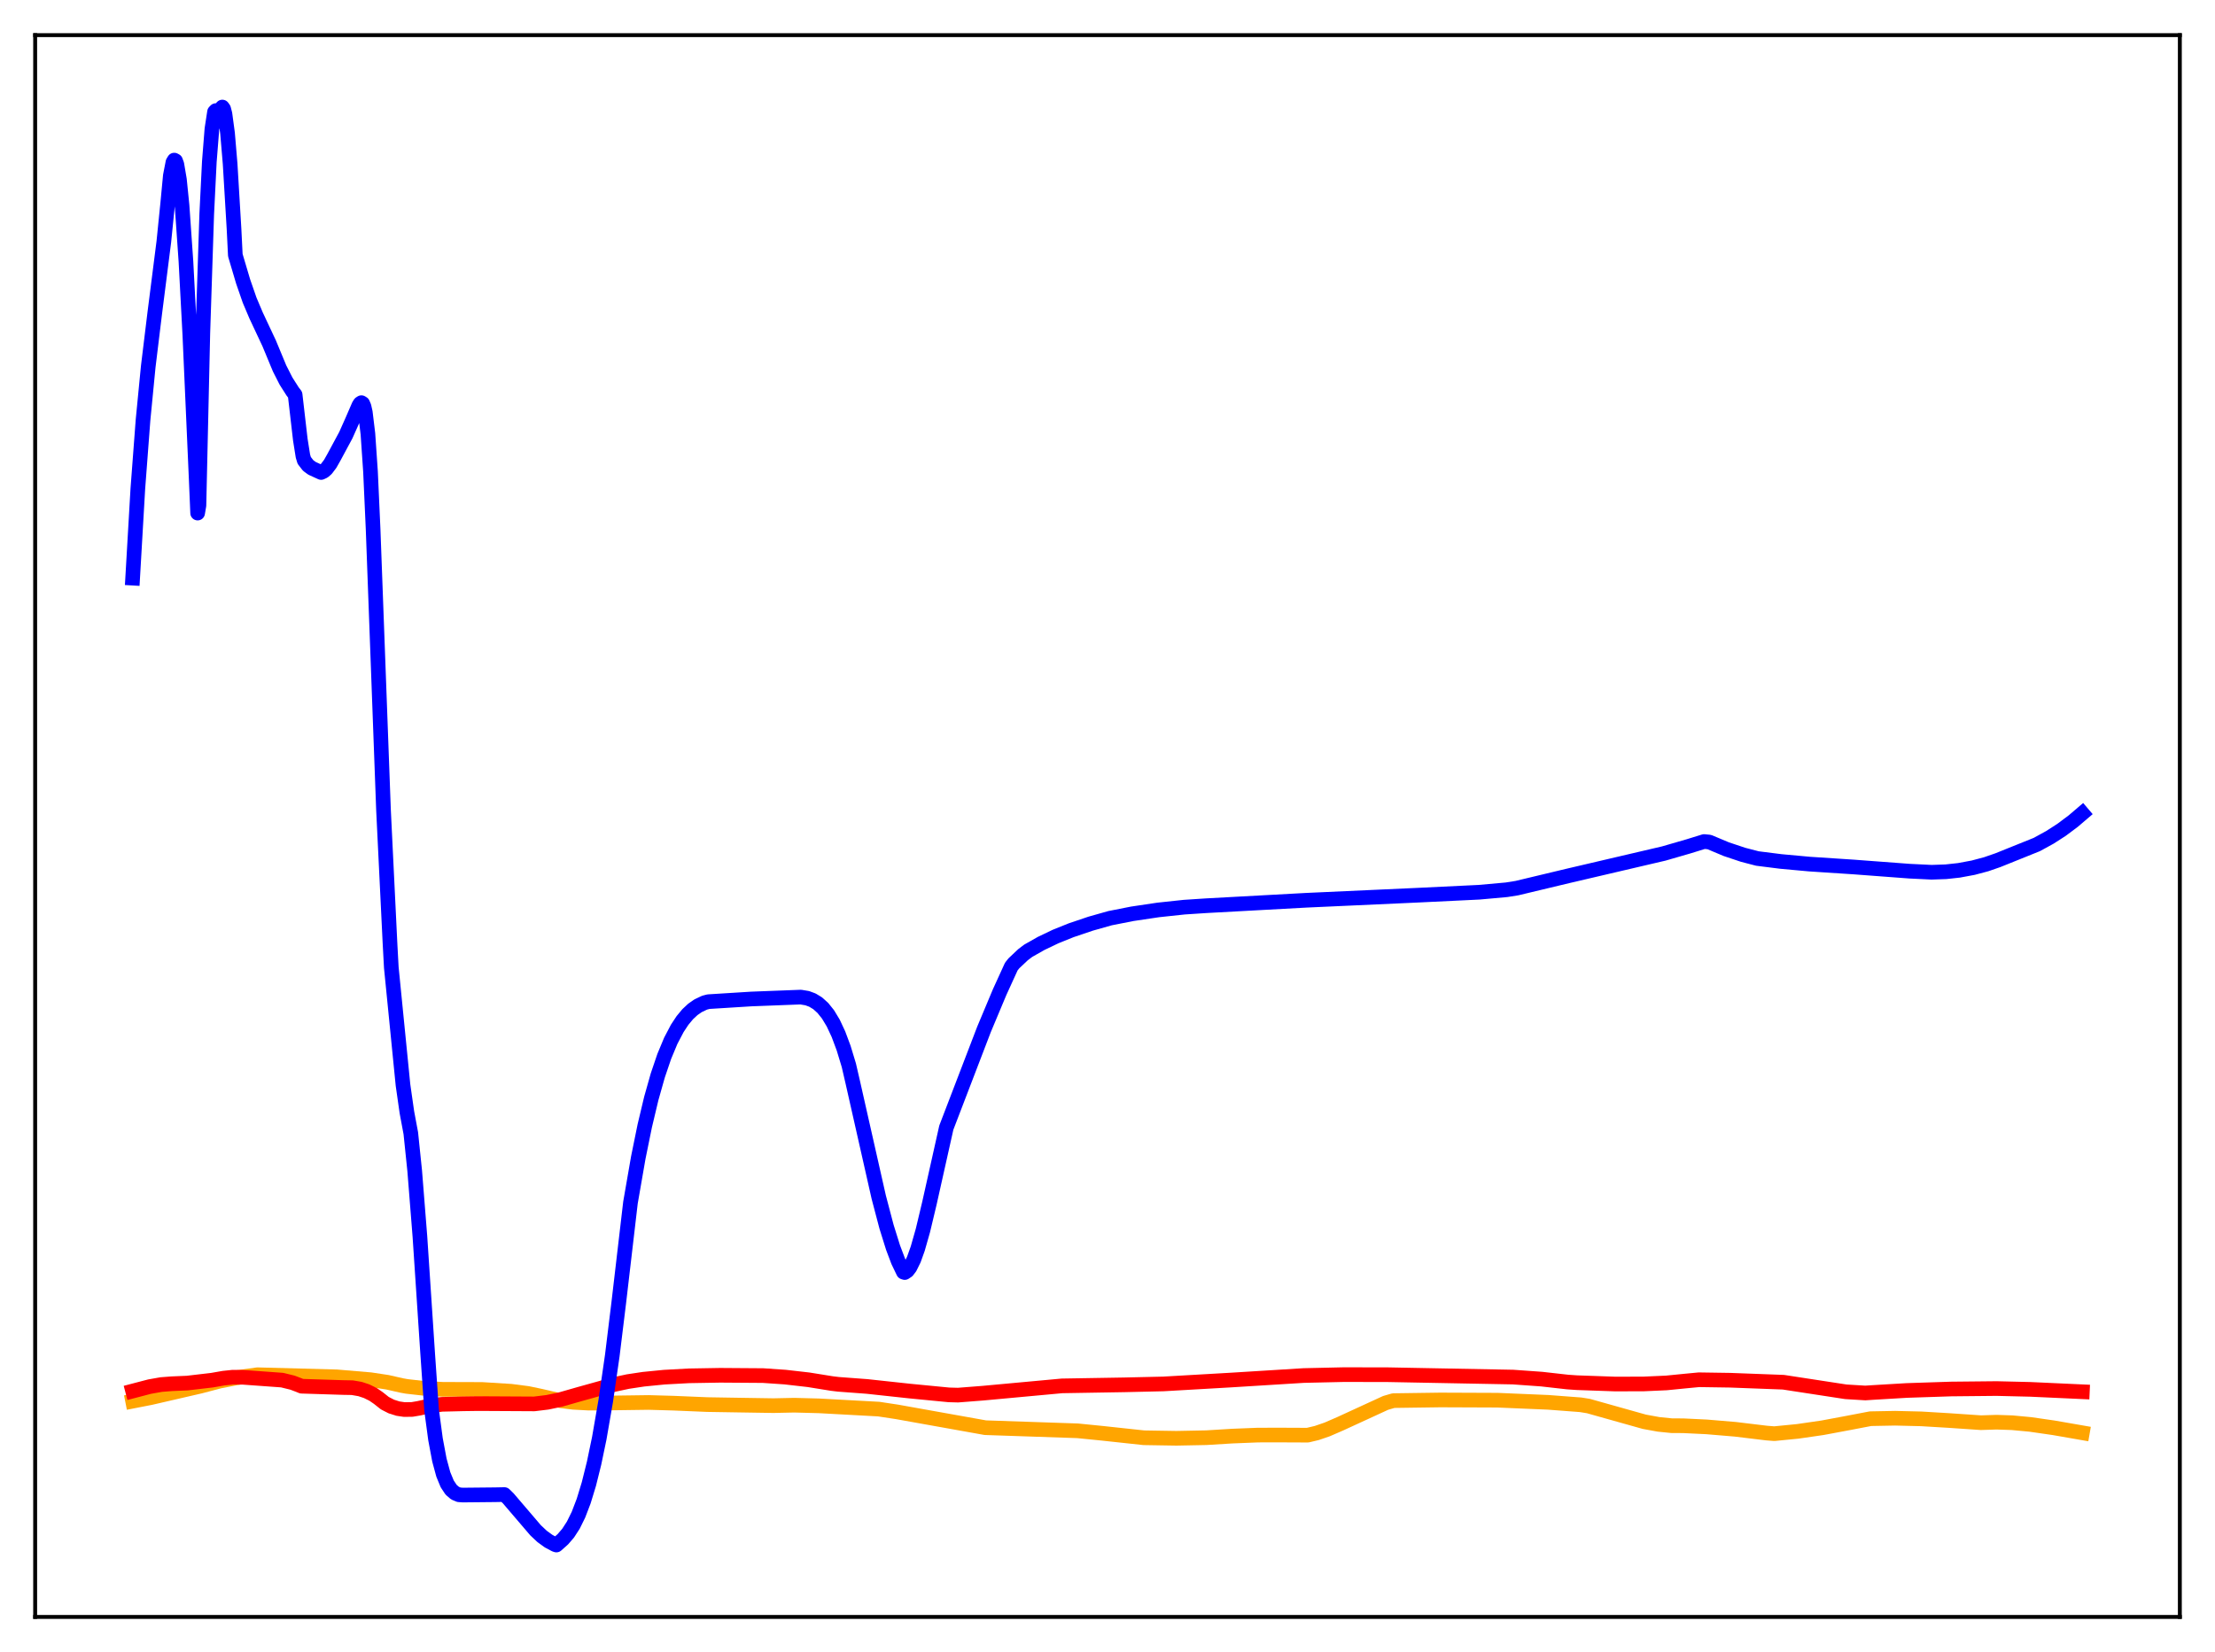 <?xml version="1.0" encoding="utf-8" standalone="no"?>
<!DOCTYPE svg PUBLIC "-//W3C//DTD SVG 1.1//EN"
  "http://www.w3.org/Graphics/SVG/1.1/DTD/svg11.dtd">
<svg xmlns:xlink="http://www.w3.org/1999/xlink" width="453.6pt" height="338.4pt" viewBox="0 0 453.6 338.4" xmlns="http://www.w3.org/2000/svg" version="1.1">
 <defs>
  <style type="text/css">*{stroke-linejoin: round; stroke-linecap: butt}</style>
 </defs>
 <g id="figure_1">
  <g id="patch_1">
   <path d="M 0 338.4 
L 453.6 338.4 
L 453.6 0 
L 0 0 
z
" style="fill: #ffffff"/>
  </g>
  <g id="axes_1">
   <g id="patch_2">
    <path d="M 7.2 331.2 
L 446.4 331.2 
L 446.4 7.2 
L 7.2 7.2 
z
" style="fill: #ffffff"/>
   </g>
   <g id="matplotlib.axis_1"/>
   <g id="matplotlib.axis_2"/>
   <g id="line2d_1">
    <path d="M 27.164 287.007 
L 30.89 286.279 
L 41.005 283.945 
L 44.998 282.899 
L 48.991 282.111 
L 52.717 281.591 
L 68.954 282.024 
L 75.875 282.609 
L 79.335 283.132 
L 82.263 283.798 
L 83.328 283.987 
L 86.788 284.375 
L 90.781 284.586 
L 95.306 284.591 
L 98.767 284.61 
L 104.623 284.973 
L 108.083 285.422 
L 110.745 285.977 
L 114.737 286.901 
L 117.399 287.237 
L 120.593 287.407 
L 124.586 287.385 
L 132.838 287.273 
L 137.895 287.415 
L 144.816 287.705 
L 151.204 287.809 
L 158.391 287.922 
L 162.65 287.831 
L 167.708 287.964 
L 179.952 288.632 
L 183.679 289.198 
L 201.779 292.438 
L 220.678 293.078 
L 225.735 293.584 
L 234.253 294.502 
L 240.908 294.61 
L 247.03 294.489 
L 252.353 294.163 
L 257.677 293.951 
L 263.267 293.95 
L 267.792 293.97 
L 269.655 293.527 
L 271.785 292.795 
L 274.447 291.64 
L 283.763 287.358 
L 285.36 286.894 
L 294.943 286.76 
L 306.655 286.807 
L 317.036 287.244 
L 323.69 287.748 
L 325.287 288.008 
L 336.733 291.225 
L 339.661 291.76 
L 342.323 292.03 
L 344.719 292.043 
L 349.51 292.274 
L 355.366 292.766 
L 361.754 293.538 
L 363.351 293.664 
L 368.143 293.192 
L 373.2 292.459 
L 378.524 291.464 
L 383.049 290.597 
L 388.106 290.502 
L 393.43 290.63 
L 399.02 290.963 
L 405.674 291.415 
L 408.868 291.313 
L 412.063 291.422 
L 415.789 291.771 
L 420.58 292.465 
L 426.436 293.484 
L 426.436 293.484 
" clip-path="url(#p7bc4f951eb)" style="fill: none; stroke: #ffa500; stroke-width: 3; stroke-linecap: square"/>
   </g>
   <g id="line2d_2">
    <path d="M 27.164 284.936 
L 30.624 284.03 
L 33.02 283.604 
L 35.149 283.439 
L 38.343 283.302 
L 43.401 282.711 
L 45.796 282.294 
L 47.66 282.099 
L 49.789 282.118 
L 57.775 282.695 
L 59.904 283.218 
L 61.235 283.723 
L 61.767 283.944 
L 70.285 284.212 
L 72.148 284.245 
L 73.745 284.524 
L 75.076 284.966 
L 76.407 285.623 
L 77.472 286.358 
L 78.803 287.413 
L 80.134 288.099 
L 81.465 288.526 
L 82.796 288.724 
L 84.393 288.702 
L 85.724 288.475 
L 88.119 287.946 
L 90.515 287.651 
L 92.911 287.596 
L 94.774 287.548 
L 97.968 287.504 
L 109.414 287.567 
L 112.076 287.242 
L 114.737 286.69 
L 118.73 285.549 
L 125.651 283.621 
L 128.579 282.994 
L 131.773 282.513 
L 136.032 282.09 
L 141.089 281.815 
L 147.478 281.705 
L 156.262 281.767 
L 160.787 282.077 
L 165.578 282.625 
L 170.369 283.396 
L 171.7 283.555 
L 177.556 283.993 
L 186.34 284.943 
L 194.326 285.718 
L 196.189 285.768 
L 201.247 285.374 
L 217.484 283.874 
L 230.26 283.66 
L 238.246 283.476 
L 252.087 282.68 
L 266.993 281.754 
L 275.245 281.569 
L 284.295 281.588 
L 309.849 282.072 
L 315.705 282.49 
L 321.028 283.089 
L 322.892 283.218 
L 330.611 283.49 
L 336.467 283.486 
L 341.258 283.271 
L 344.985 282.901 
L 347.913 282.621 
L 354.301 282.717 
L 365.215 283.126 
L 377.991 285.087 
L 381.984 285.33 
L 383.581 285.226 
L 390.502 284.815 
L 399.552 284.516 
L 408.868 284.423 
L 415.789 284.589 
L 426.436 285.077 
L 426.436 285.077 
" clip-path="url(#p7bc4f951eb)" style="fill: none; stroke: #ff0000; stroke-width: 3; stroke-linecap: square"/>
   </g>
   <g id="line2d_3">
    <path d="M 27.164 118.423 
L 28.228 100.089 
L 29.293 86.008 
L 30.358 75.083 
L 31.689 64.162 
L 33.552 49.501 
L 34.351 41.599 
L 34.883 35.981 
L 35.415 33.239 
L 35.681 32.794 
L 35.948 32.934 
L 36.214 33.663 
L 36.746 36.795 
L 37.279 42.063 
L 38.077 53.536 
L 38.876 68.611 
L 40.207 98.777 
L 40.473 105.093 
L 40.739 103.532 
L 41.537 68.29 
L 42.336 43.855 
L 42.868 33.119 
L 43.401 26.394 
L 43.933 22.926 
L 44.199 22.653 
L 44.465 23.53 
L 44.732 24.865 
L 45.264 22.243 
L 45.53 21.927 
L 45.796 22.296 
L 46.063 23.326 
L 46.595 27.276 
L 47.127 33.568 
L 47.926 46.909 
L 48.192 52.274 
L 49.789 57.652 
L 51.12 61.489 
L 52.451 64.633 
L 55.113 70.304 
L 57.242 75.434 
L 58.573 78.06 
L 59.904 80.152 
L 60.436 80.849 
L 61.501 90.055 
L 62.033 93.413 
L 62.3 94.303 
L 63.098 95.341 
L 63.897 95.928 
L 65.76 96.78 
L 66.292 96.53 
L 66.825 96.063 
L 67.623 95.009 
L 68.422 93.593 
L 69.753 91.119 
L 70.817 89.143 
L 72.148 86.16 
L 73.479 83.083 
L 73.745 82.657 
L 74.012 82.479 
L 74.278 82.651 
L 74.544 83.276 
L 74.81 84.459 
L 75.343 88.862 
L 75.875 96.617 
L 76.407 108.391 
L 78.537 165.942 
L 79.868 193.259 
L 80.134 198.177 
L 82.529 222.256 
L 83.328 227.84 
L 84.127 232.123 
L 84.925 239.836 
L 85.99 253.254 
L 87.587 277.353 
L 88.385 288.831 
L 89.184 294.8 
L 89.983 299.063 
L 90.781 302.003 
L 91.58 303.942 
L 92.378 305.149 
L 93.177 305.839 
L 93.975 306.178 
L 94.774 306.238 
L 101.428 306.173 
L 103.292 306.135 
L 104.09 306.916 
L 106.22 309.409 
L 109.68 313.456 
L 111.011 314.706 
L 112.342 315.674 
L 113.673 316.385 
L 113.939 316.473 
L 115.27 315.288 
L 116.335 314.053 
L 117.399 312.413 
L 118.464 310.251 
L 119.529 307.47 
L 120.593 303.987 
L 121.658 299.711 
L 122.723 294.598 
L 124.054 286.904 
L 125.385 277.685 
L 126.716 266.817 
L 129.111 246.335 
L 130.708 237.143 
L 132.039 230.607 
L 133.37 225.016 
L 134.701 220.299 
L 136.032 216.382 
L 137.363 213.19 
L 138.694 210.65 
L 139.759 209.036 
L 140.823 207.751 
L 141.888 206.757 
L 142.953 206.016 
L 144.284 205.383 
L 145.082 205.175 
L 153.866 204.627 
L 163.981 204.239 
L 165.312 204.461 
L 166.377 204.856 
L 167.441 205.503 
L 168.506 206.461 
L 169.571 207.79 
L 170.636 209.558 
L 171.7 211.832 
L 172.765 214.688 
L 173.83 218.2 
L 174.628 221.652 
L 179.952 245.215 
L 181.549 251.275 
L 182.88 255.537 
L 183.945 258.354 
L 185.009 260.572 
L 185.276 260.66 
L 185.808 260.306 
L 186.34 259.612 
L 187.139 257.994 
L 187.937 255.765 
L 189.002 252.027 
L 190.333 246.451 
L 193.793 230.976 
L 201.513 210.846 
L 204.707 203.228 
L 207.103 197.979 
L 207.635 197.314 
L 209.498 195.555 
L 210.563 194.748 
L 213.225 193.24 
L 216.153 191.839 
L 219.347 190.551 
L 223.34 189.201 
L 227.332 188.073 
L 231.857 187.18 
L 237.181 186.387 
L 242.505 185.818 
L 247.03 185.522 
L 267.526 184.403 
L 290.417 183.363 
L 302.928 182.759 
L 308.518 182.255 
L 310.647 181.917 
L 321.028 179.432 
L 340.726 174.827 
L 345.783 173.362 
L 348.977 172.374 
L 350.042 172.479 
L 353.503 173.934 
L 356.963 175.092 
L 359.891 175.852 
L 364.682 176.456 
L 370.538 176.993 
L 379.588 177.587 
L 391.034 178.446 
L 395.559 178.667 
L 398.487 178.567 
L 401.149 178.277 
L 404.077 177.734 
L 406.739 177.026 
L 409.135 176.196 
L 417.12 172.981 
L 419.782 171.52 
L 422.177 169.978 
L 424.573 168.186 
L 426.436 166.595 
L 426.436 166.595 
" clip-path="url(#p7bc4f951eb)" style="fill: none; stroke: #0000ff; stroke-width: 3; stroke-linecap: square"/>
   </g>
   <g id="patch_3">
    <path d="M 7.2 331.2 
L 7.2 7.2 
" style="fill: none; stroke: #000000; stroke-width: 0.8; stroke-linejoin: miter; stroke-linecap: square"/>
   </g>
   <g id="patch_4">
    <path d="M 446.4 331.2 
L 446.4 7.2 
" style="fill: none; stroke: #000000; stroke-width: 0.8; stroke-linejoin: miter; stroke-linecap: square"/>
   </g>
   <g id="patch_5">
    <path d="M 7.2 331.2 
L 446.4 331.2 
" style="fill: none; stroke: #000000; stroke-width: 0.8; stroke-linejoin: miter; stroke-linecap: square"/>
   </g>
   <g id="patch_6">
    <path d="M 7.2 7.2 
L 446.4 7.2 
" style="fill: none; stroke: #000000; stroke-width: 0.8; stroke-linejoin: miter; stroke-linecap: square"/>
   </g>
  </g>
 </g>
 <defs>
  <clipPath id="p7bc4f951eb">
   <rect x="7.2" y="7.2" width="439.2" height="324"/>
  </clipPath>
 </defs>
</svg>
